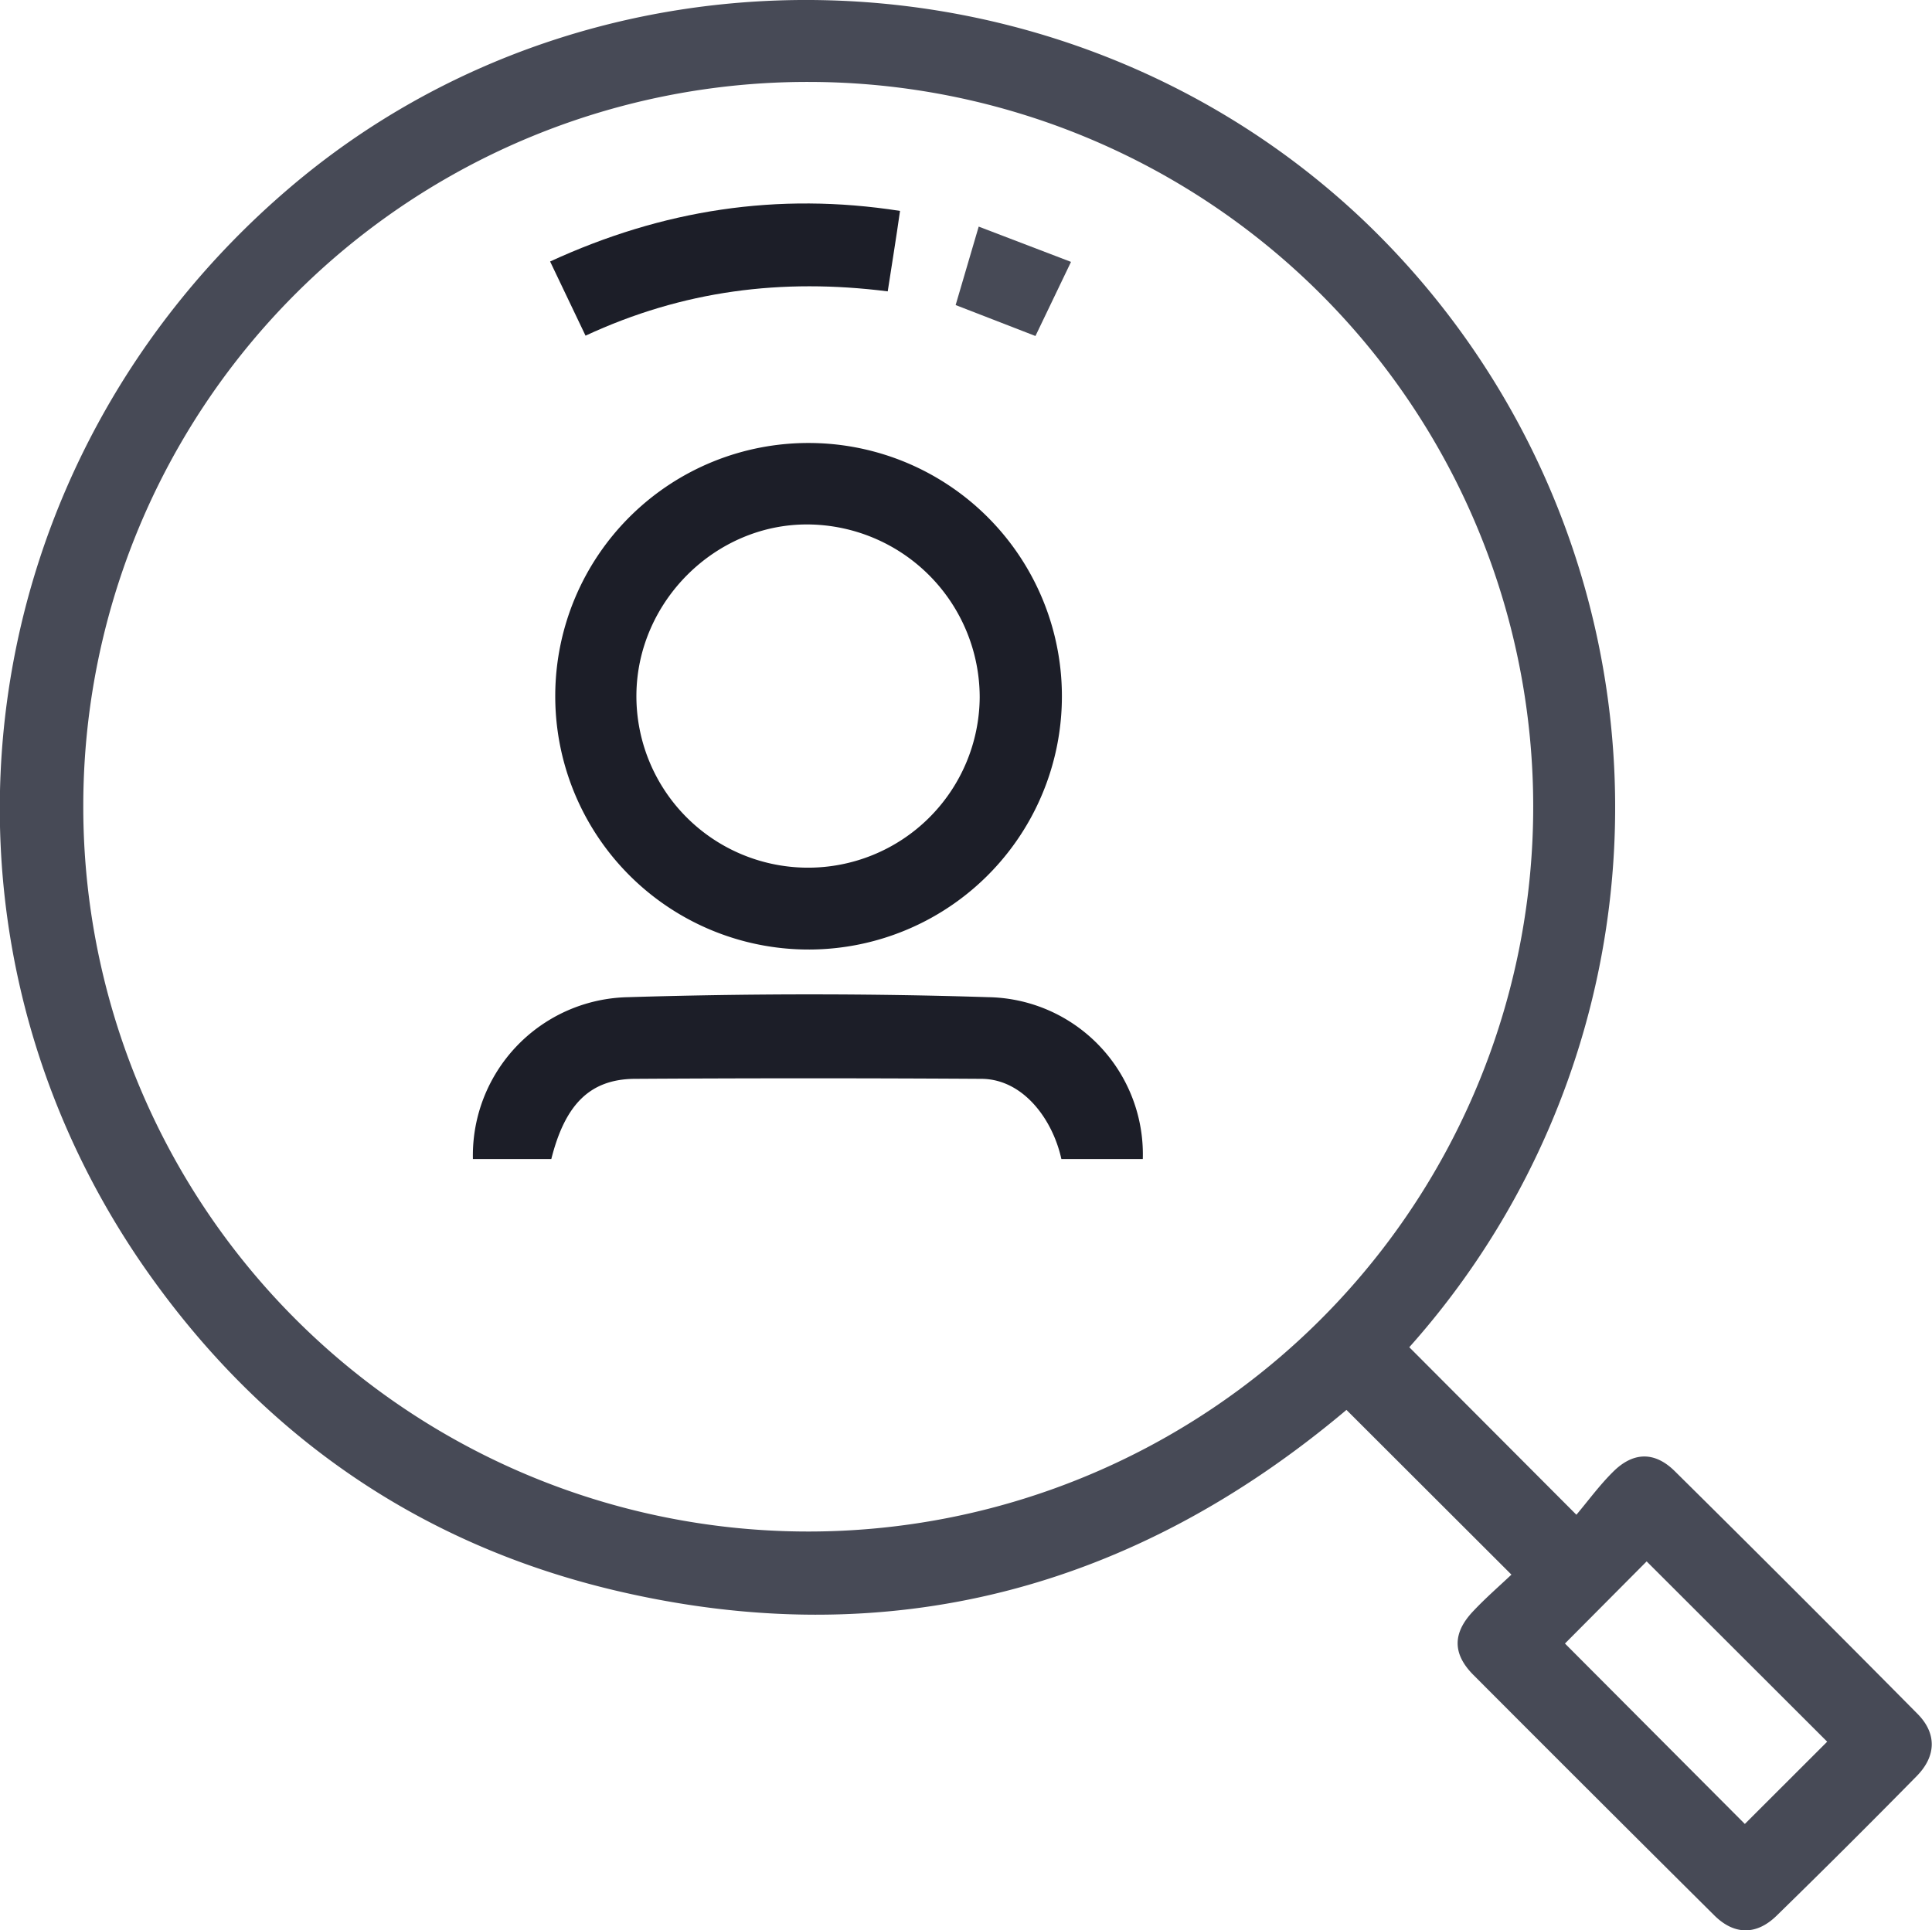 <svg id="Layer_1" data-name="Layer 1" xmlns="http://www.w3.org/2000/svg" viewBox="0 0 289.04 288.85"><defs><style>.cls-1{fill:#474a56;}.cls-2{fill:#1c1e28;}</style></defs><title>magnifying-glass</title><path class="cls-1" d="M343.77,202l25,25.07c1.76-2.09,3.46-4.42,5.48-6.42,3-3,6.22-3.09,9.24-.1q18.25,18.06,36.32,36.32c2.89,2.92,2.81,6.31-.12,9.3q-10.38,10.56-21,20.93c-3,2.91-6.32,2.87-9.29-.08q-18.11-18-36.06-36c-3.15-3.18-3.08-6.29,0-9.53,1.88-2,3.93-3.77,5.71-5.46l-24.68-24.65c-31.72,26.74-68.38,36.73-109.49,27-29.74-7.05-53.43-23.72-70.78-48.94C118.94,138.12,128.36,69.49,176.1,28.64c46-39.38,116.27-37.29,160.55,4.48A121.32,121.32,0,0,1,343.77,202ZM145.39,120.85A108.46,108.46,0,1,0,254.09,12.66,108.34,108.34,0,0,0,145.39,120.85Zm233.89,113.2-12.22,12.29,26.91,27,12.32-12.31Z" transform="translate(-132.93 -0.4)"/><path class="cls-2" d="M254.14,66.69A37.9,37.9,0,1,1,216,104.26,37.87,37.87,0,0,1,254.14,66.69Zm25.36,38.07a25.89,25.89,0,0,0-25.68-25.88c-13.84-.1-25.56,11.52-25.68,25.48a25.68,25.68,0,0,0,51.36.4Z" transform="translate(-132.93 -0.4)"/><path class="cls-2" d="M215.41,173.84H203.68a23.69,23.69,0,0,1,23.2-24.22c18-.55,36-.57,53.93,0a23.52,23.52,0,0,1,23.09,24.22H291.72c-1.32-6-5.73-11.92-11.88-12q-26-.16-52.07,0C221.15,161.94,217.46,165.7,215.41,173.84Z" transform="translate(-132.93 -0.4)"/><path class="cls-2" d="M265.74,44c-15.88-2-30.65-.13-45.21,6.63-1.74-3.65-3.42-7.18-5.3-11.1,16.79-7.73,34-10.43,52.35-7.57C267,36.06,266.38,39.83,265.74,44Z" transform="translate(-132.93 -0.4)"/><path class="cls-1" d="M287.84,50.68,275.9,46.05c1.13-3.84,2.2-7.51,3.45-11.74l13.81,5.28C291.26,43.55,289.61,47,287.84,50.68Z" transform="translate(-132.93 -0.4)"/></svg>